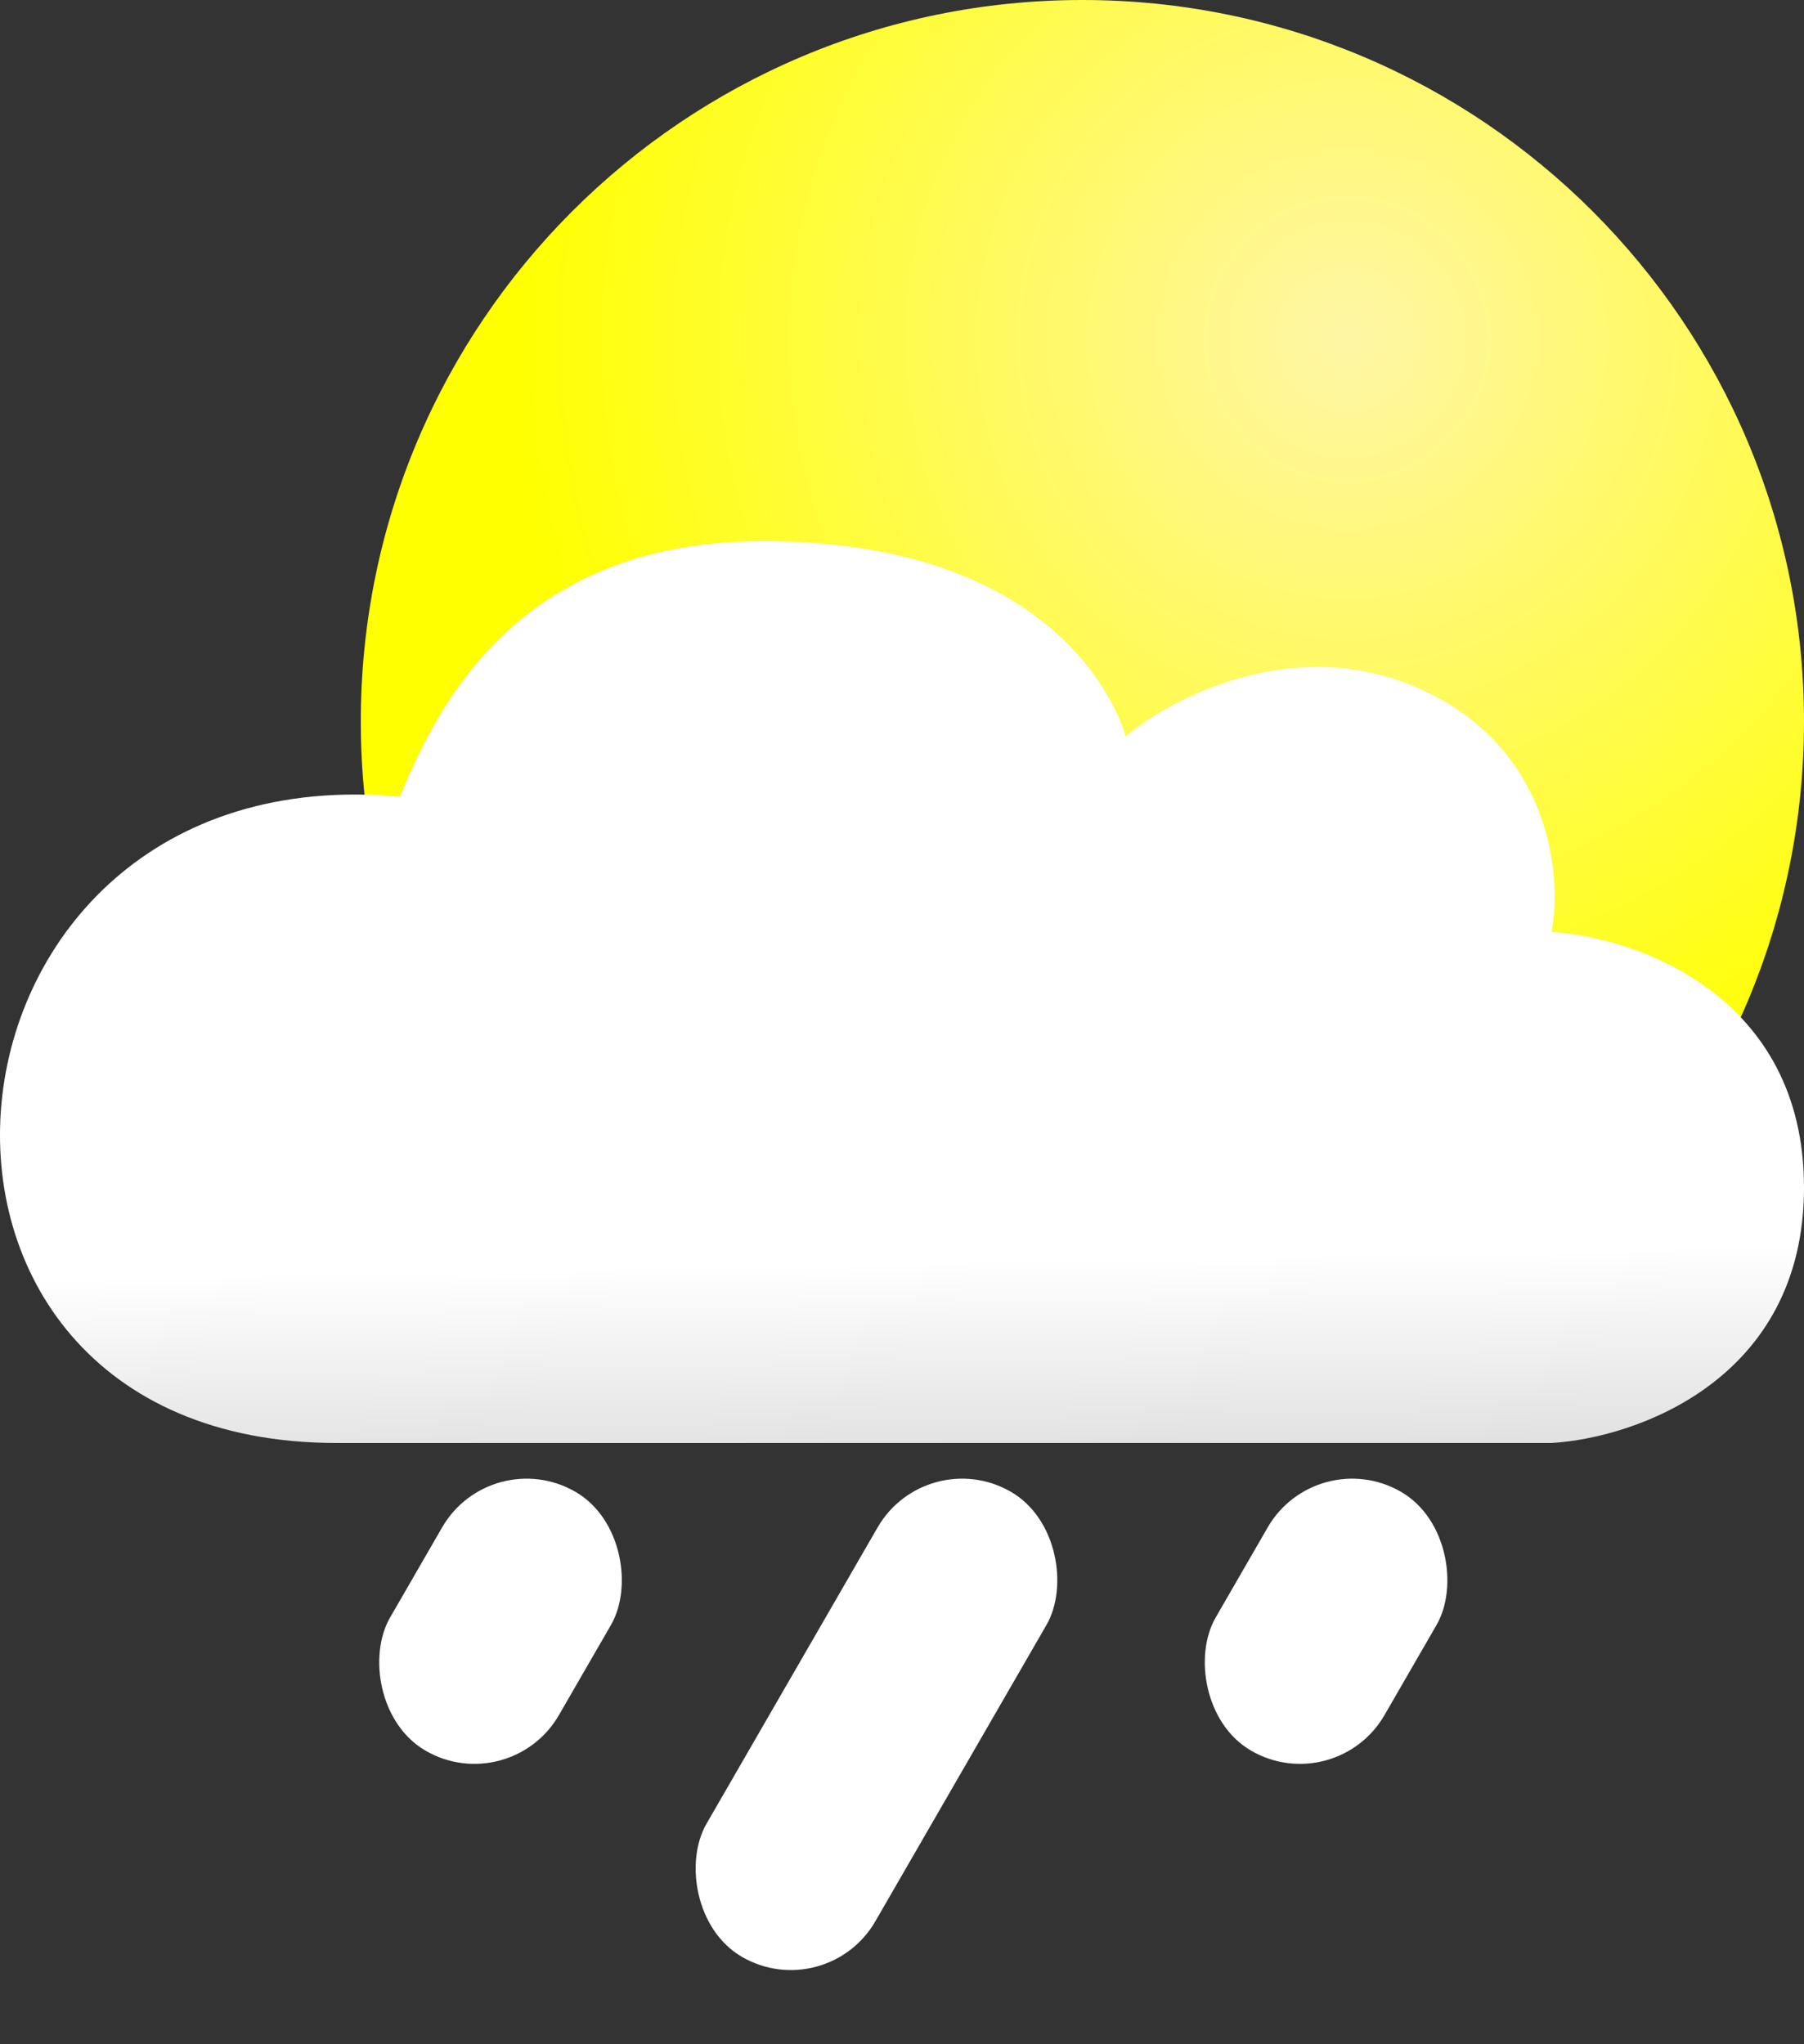 <svg width="30" height="34" viewBox="0 0 30 34" fill="none" xmlns="http://www.w3.org/2000/svg">
<rect x="0" y="0" width="30" height="34" fill="#333333" stroke="none"/>
<path d="M30 12C30 18.627 24.627 24 18 24C11.373 24 6 18.627 6 12C6 5.373 11.373 0 18 0C24.627 0 30 5.373 30 12Z" fill="url(#paint0_radial_29_532)"/>
<path d="M5.6 24H25.802C27.201 23.917 30 22.95 30 19.75C30 16.55 27.201 15.583 25.802 15.5C25.977 14.583 25.802 12.5 23.703 11.5C21.605 10.5 19.506 11.583 18.718 12.25C18.718 12.25 17.931 9 12.684 9C8.486 9 7.211 11.914 6.65 13.25C-1.483 12.5 -2.533 24 5.6 24Z" fill="url(#paint1_linear_29_532)"/>
<rect x="8.163" y="24" width="3.243" height="4.975" rx="1.622" transform="rotate(30 8.163 24)" fill="white"/>
<rect x="21.892" y="24" width="3.243" height="4.975" rx="1.622" transform="rotate(30 21.892 24)" fill="white"/>
<rect x="15.405" y="24" width="3.243" height="8.935" rx="1.622" transform="rotate(30 15.405 24)" fill="white"/>
<defs>
<radialGradient id="paint0_radial_29_532" cx="0" cy="0" r="1" gradientUnits="userSpaceOnUse" gradientTransform="translate(22.4 5.6) rotate(126.87) scale(14)">
<stop stop-color="#FFF6A6"/>
<stop offset="1" stop-color="#FFFF00"/>
</radialGradient>
<linearGradient id="paint1_linear_29_532" x1="14.692" y1="21" x2="14.775" y2="25.5" gradientUnits="userSpaceOnUse">
<stop stop-color="white"/>
<stop offset="1" stop-color="#D5D5D5"/>
</linearGradient>
</defs>
</svg>
